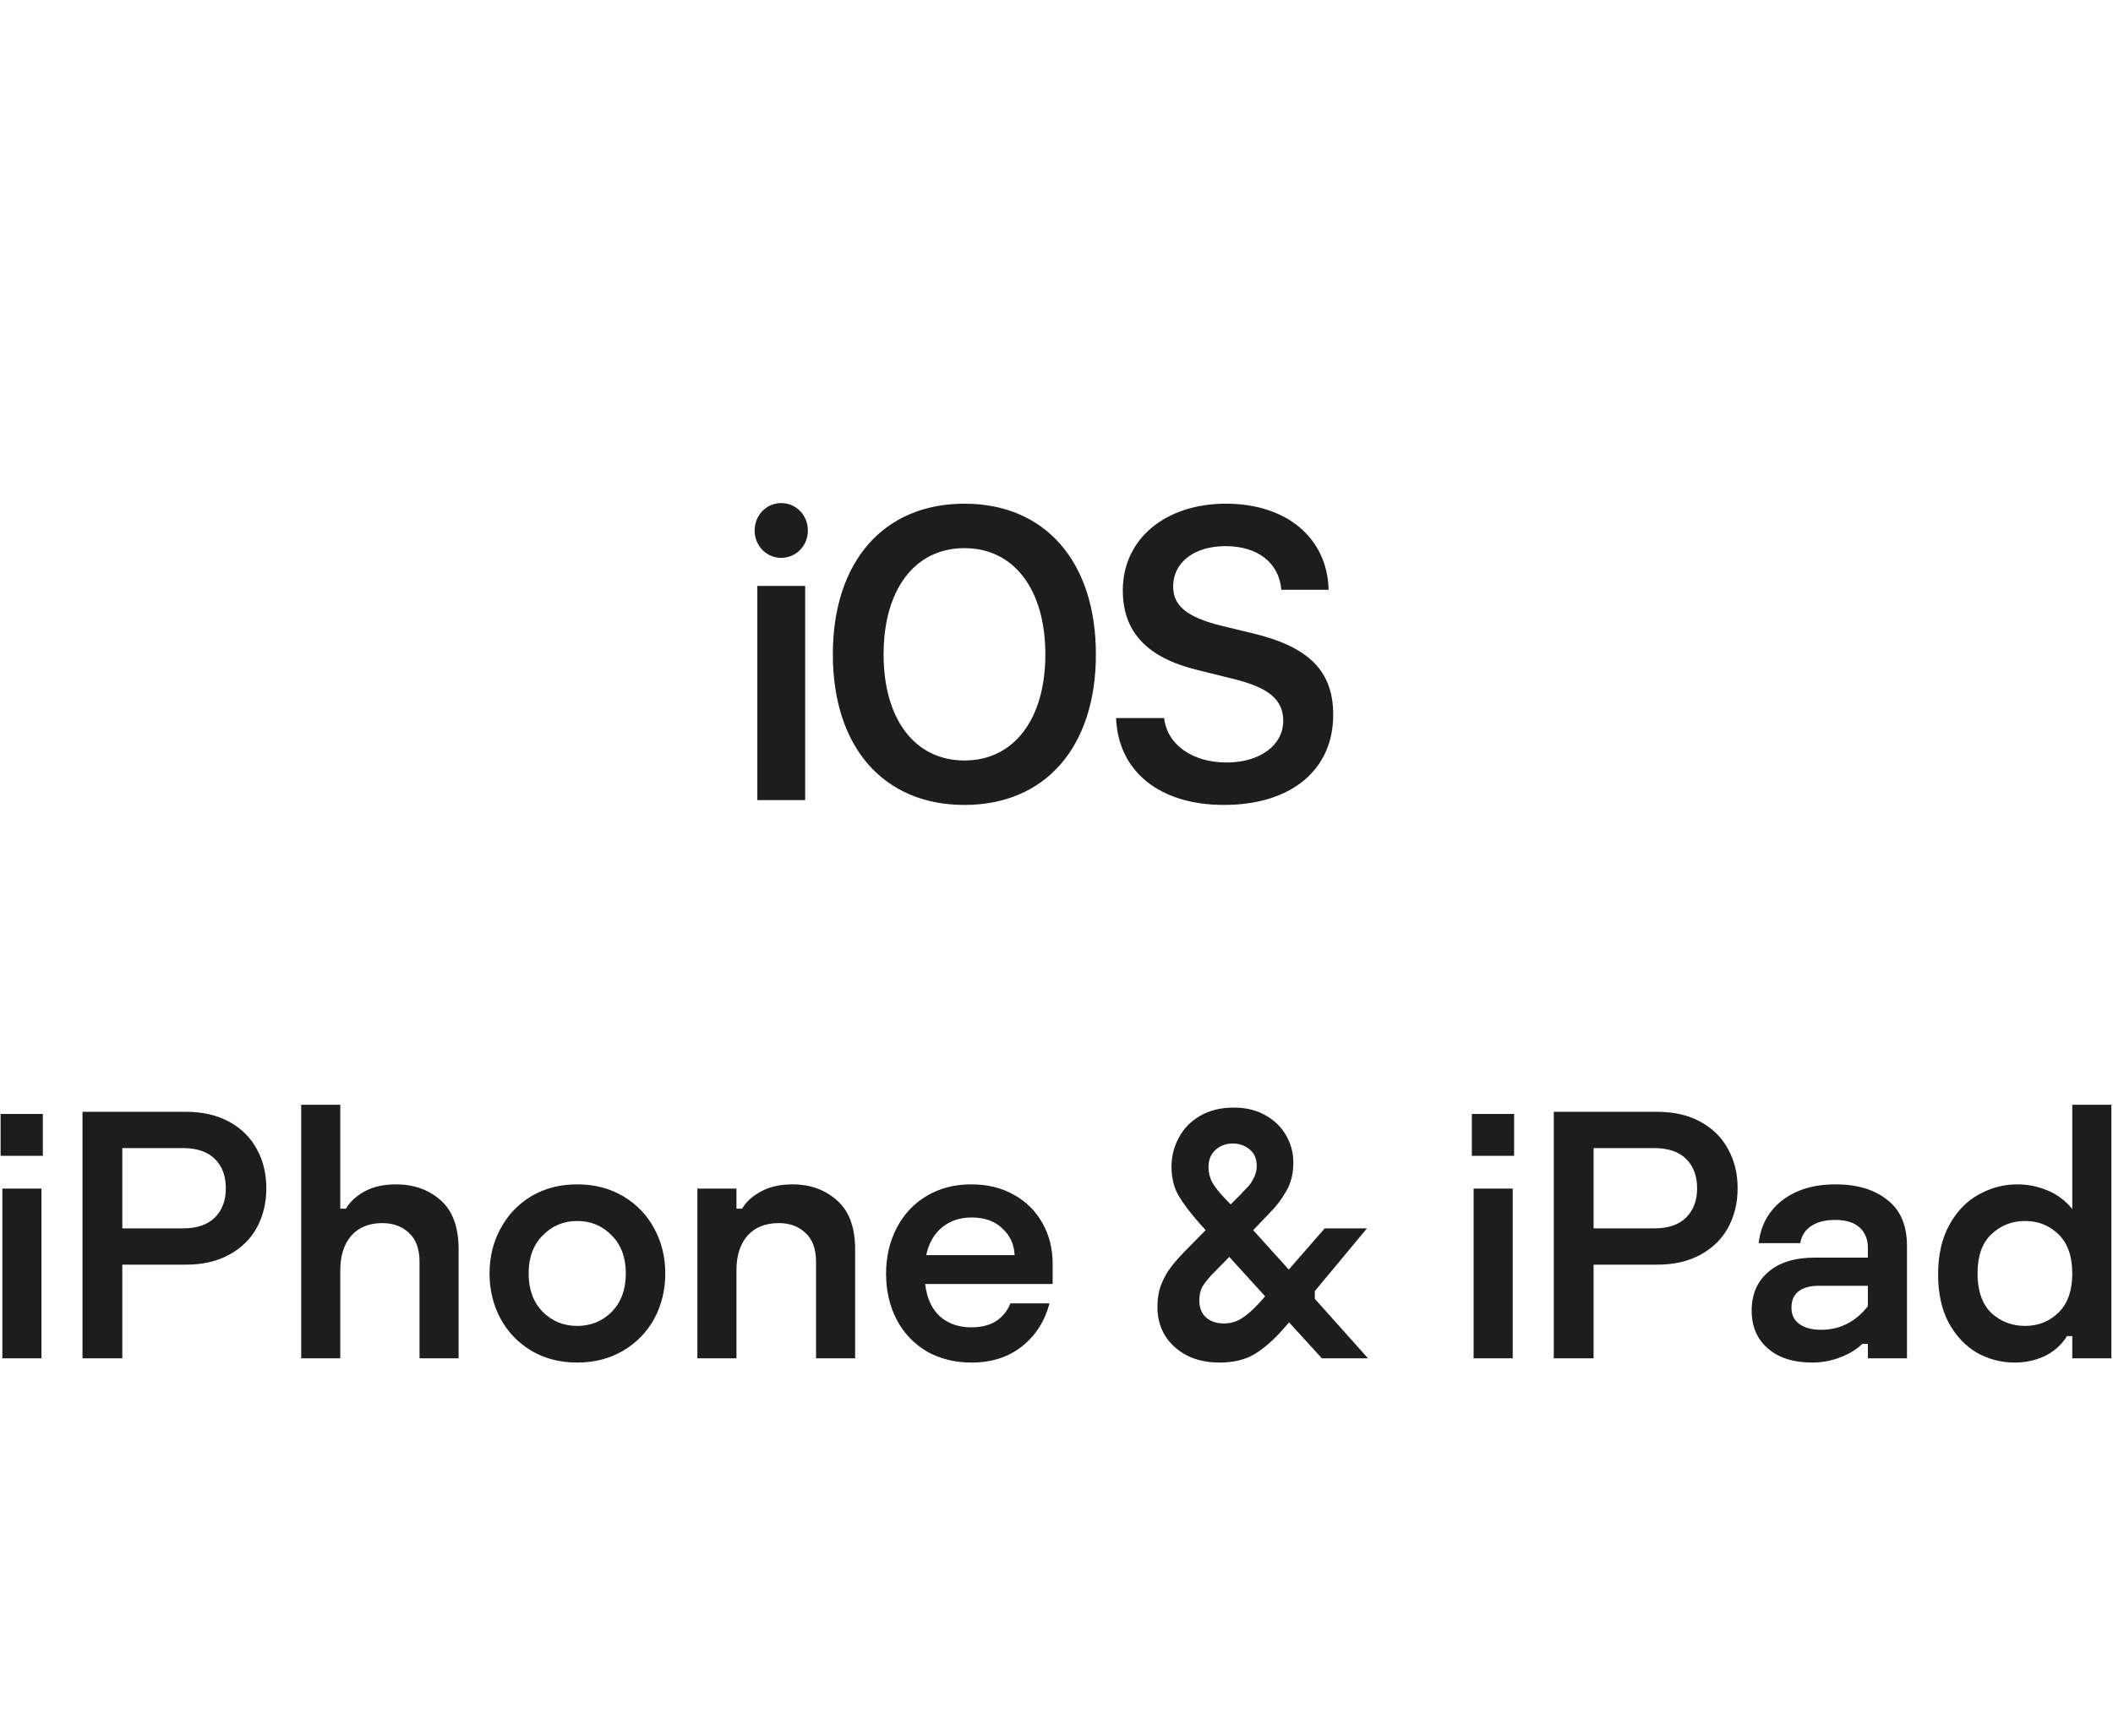 <svg width="84" height="69" viewBox="0 0 84 69" fill="none" xmlns="http://www.w3.org/2000/svg">
<path d="M0.024 44.284H1.704V45.95H0.024V44.284ZM0.094 47.252H1.648V54H0.094V47.252ZM7.396 44.2C8.059 44.2 8.628 44.331 9.104 44.592C9.59 44.853 9.958 45.217 10.21 45.684C10.462 46.141 10.588 46.659 10.588 47.238C10.588 47.817 10.462 48.339 10.21 48.806C9.958 49.263 9.59 49.623 9.104 49.884C8.628 50.145 8.059 50.276 7.396 50.276H4.862V54H3.28V44.2H7.396ZM7.27 48.834C7.83 48.834 8.255 48.689 8.544 48.4C8.834 48.111 8.978 47.723 8.978 47.238C8.978 46.753 8.834 46.365 8.544 46.076C8.255 45.787 7.83 45.642 7.27 45.642H4.862V48.834H7.27ZM11.974 43.92H13.528V48.05H13.752C13.911 47.779 14.158 47.551 14.494 47.364C14.839 47.177 15.255 47.084 15.74 47.084C16.449 47.084 17.042 47.294 17.518 47.714C17.994 48.134 18.232 48.787 18.232 49.674V54H16.678V50.164C16.678 49.651 16.538 49.268 16.258 49.016C15.987 48.755 15.633 48.624 15.194 48.624C14.671 48.624 14.261 48.792 13.962 49.128C13.673 49.464 13.528 49.921 13.528 50.5V54H11.974V43.92ZM22.947 54.168C22.256 54.168 21.645 54.009 21.113 53.692C20.59 53.375 20.184 52.95 19.895 52.418C19.606 51.877 19.461 51.279 19.461 50.626C19.461 49.973 19.606 49.38 19.895 48.848C20.184 48.307 20.59 47.877 21.113 47.56C21.645 47.243 22.256 47.084 22.947 47.084C23.638 47.084 24.249 47.243 24.781 47.56C25.313 47.877 25.724 48.307 26.013 48.848C26.302 49.38 26.447 49.973 26.447 50.626C26.447 51.279 26.302 51.877 26.013 52.418C25.724 52.95 25.313 53.375 24.781 53.692C24.249 54.009 23.638 54.168 22.947 54.168ZM22.947 52.712C23.488 52.712 23.946 52.525 24.319 52.152C24.692 51.769 24.879 51.261 24.879 50.626C24.879 49.991 24.692 49.487 24.319 49.114C23.946 48.731 23.488 48.54 22.947 48.54C22.406 48.54 21.948 48.731 21.575 49.114C21.202 49.487 21.015 49.991 21.015 50.626C21.015 51.261 21.202 51.769 21.575 52.152C21.948 52.525 22.406 52.712 22.947 52.712ZM27.723 47.252H29.277V48.05H29.501C29.66 47.779 29.912 47.551 30.257 47.364C30.602 47.177 31.018 47.084 31.503 47.084C32.212 47.084 32.805 47.299 33.281 47.728C33.757 48.148 33.995 48.797 33.995 49.674V54H32.441V50.164C32.441 49.651 32.301 49.268 32.021 49.016C31.75 48.755 31.396 48.624 30.957 48.624C30.425 48.624 30.01 48.792 29.711 49.128C29.422 49.464 29.277 49.921 29.277 50.5V54H27.723V47.252ZM38.627 54.168C37.955 54.168 37.357 54.019 36.835 53.72C36.321 53.412 35.925 52.992 35.645 52.46C35.365 51.919 35.225 51.312 35.225 50.64C35.225 49.968 35.365 49.361 35.645 48.82C35.925 48.279 36.321 47.854 36.835 47.546C37.348 47.238 37.941 47.084 38.613 47.084C39.247 47.084 39.807 47.219 40.293 47.49C40.787 47.761 41.17 48.139 41.441 48.624C41.711 49.1 41.847 49.641 41.847 50.248V51.046H36.779C36.844 51.606 37.04 52.035 37.367 52.334C37.693 52.623 38.109 52.768 38.613 52.768C39.014 52.768 39.345 52.684 39.607 52.516C39.868 52.339 40.055 52.105 40.167 51.816H41.721C41.534 52.525 41.17 53.095 40.629 53.524C40.087 53.953 39.42 54.168 38.627 54.168ZM40.335 49.898C40.316 49.469 40.153 49.114 39.845 48.834C39.546 48.545 39.14 48.4 38.627 48.4C38.169 48.4 37.777 48.531 37.451 48.792C37.133 49.053 36.923 49.422 36.821 49.898H40.335ZM48.476 54.168C47.99 54.168 47.561 54.075 47.188 53.888C46.815 53.692 46.525 53.431 46.32 53.104C46.114 52.768 46.012 52.39 46.012 51.97C46.012 51.625 46.063 51.321 46.166 51.06C46.278 50.789 46.399 50.57 46.53 50.402C46.66 50.225 46.838 50.019 47.062 49.786L47.93 48.904L47.678 48.624C47.323 48.223 47.048 47.859 46.852 47.532C46.665 47.205 46.572 46.823 46.572 46.384C46.572 45.964 46.67 45.577 46.866 45.222C47.062 44.858 47.346 44.569 47.72 44.354C48.093 44.139 48.536 44.032 49.05 44.032C49.535 44.032 49.955 44.135 50.31 44.34C50.674 44.545 50.949 44.816 51.136 45.152C51.322 45.479 51.416 45.833 51.416 46.216C51.416 46.655 51.322 47.033 51.136 47.35C50.959 47.667 50.73 47.966 50.45 48.246L49.82 48.904L51.234 50.472L52.662 48.834H54.342L52.27 51.326V51.634L54.384 54H52.55L51.248 52.572L51.01 52.838C50.636 53.267 50.258 53.599 49.876 53.832C49.502 54.056 49.036 54.168 48.476 54.168ZM49.344 47.462C49.362 47.434 49.428 47.364 49.54 47.252C49.661 47.14 49.759 47.005 49.834 46.846C49.918 46.687 49.96 46.524 49.96 46.356C49.96 46.067 49.867 45.847 49.68 45.698C49.493 45.539 49.269 45.46 49.008 45.46C48.728 45.46 48.495 45.549 48.308 45.726C48.13 45.894 48.042 46.118 48.042 46.398C48.042 46.613 48.093 46.818 48.196 47.014C48.308 47.201 48.462 47.397 48.658 47.602L48.924 47.882L49.344 47.462ZM48.658 52.614C48.901 52.614 49.124 52.553 49.33 52.432C49.544 52.301 49.769 52.11 50.002 51.858L50.296 51.536L48.868 49.968L48.182 50.668C48.023 50.836 47.897 50.995 47.804 51.144C47.72 51.293 47.678 51.48 47.678 51.704C47.678 51.984 47.767 52.208 47.944 52.376C48.13 52.535 48.368 52.614 48.658 52.614ZM58.512 44.284H60.192V45.95H58.512V44.284ZM58.582 47.252H60.136V54H58.582V47.252ZM65.885 44.2C66.547 44.2 67.117 44.331 67.593 44.592C68.078 44.853 68.447 45.217 68.699 45.684C68.951 46.141 69.077 46.659 69.077 47.238C69.077 47.817 68.951 48.339 68.699 48.806C68.447 49.263 68.078 49.623 67.593 49.884C67.117 50.145 66.547 50.276 65.885 50.276H63.351V54H61.769V44.2H65.885ZM65.759 48.834C66.319 48.834 66.743 48.689 67.033 48.4C67.322 48.111 67.467 47.723 67.467 47.238C67.467 46.753 67.322 46.365 67.033 46.076C66.743 45.787 66.319 45.642 65.759 45.642H63.351V48.834H65.759ZM72.968 47.084C73.826 47.084 74.513 47.289 75.026 47.7C75.549 48.101 75.81 48.713 75.81 49.534V54H74.256V53.426H74.032C73.817 53.641 73.528 53.818 73.164 53.958C72.809 54.098 72.436 54.168 72.044 54.168C71.297 54.168 70.709 53.981 70.28 53.608C69.85 53.235 69.636 52.735 69.636 52.11C69.636 51.457 69.855 50.943 70.294 50.57C70.733 50.187 71.353 49.996 72.156 49.996H74.256V49.618C74.256 49.273 74.148 49.002 73.934 48.806C73.719 48.601 73.392 48.498 72.954 48.498C72.552 48.498 72.231 48.582 71.988 48.75C71.754 48.909 71.615 49.133 71.568 49.422H69.916C69.99 48.722 70.299 48.157 70.84 47.728C71.391 47.299 72.1 47.084 72.968 47.084ZM72.394 52.866C73.141 52.866 73.761 52.553 74.256 51.928V51.116H72.31C71.955 51.116 71.684 51.191 71.498 51.34C71.311 51.48 71.218 51.695 71.218 51.984C71.218 52.273 71.325 52.493 71.54 52.642C71.754 52.791 72.039 52.866 72.394 52.866ZM80.085 54.168C79.553 54.168 79.054 54.037 78.587 53.776C78.13 53.505 77.756 53.109 77.467 52.586C77.187 52.054 77.047 51.415 77.047 50.668C77.047 49.893 77.196 49.235 77.495 48.694C77.794 48.153 78.181 47.751 78.657 47.49C79.142 47.219 79.656 47.084 80.197 47.084C80.608 47.084 81.004 47.163 81.387 47.322C81.779 47.481 82.11 47.728 82.381 48.064V43.92H83.935V54H82.381V53.118H82.171C81.947 53.473 81.648 53.739 81.275 53.916C80.911 54.084 80.514 54.168 80.085 54.168ZM80.505 52.712C81.028 52.712 81.471 52.535 81.835 52.18C82.199 51.825 82.381 51.307 82.381 50.626C82.381 49.945 82.199 49.427 81.835 49.072C81.471 48.717 81.028 48.54 80.505 48.54C79.982 48.54 79.534 48.717 79.161 49.072C78.797 49.417 78.615 49.935 78.615 50.626C78.615 51.317 78.797 51.839 79.161 52.194C79.534 52.539 79.982 52.712 80.505 52.712Z" fill="#1D1D1B"/>
<path d="M30.107 31.807H32.009V23.293H30.107V31.807ZM31.054 22.177C31.65 22.177 32.116 21.695 32.116 21.092C32.116 20.482 31.65 20 31.054 20C30.466 20 30 20.482 30 21.092C30 21.695 30.466 22.177 31.054 22.177ZM38.341 20.024C35.126 20.024 33.109 22.329 33.109 26.016C33.109 29.703 35.126 32 38.341 32C41.55 32 43.566 29.703 43.566 26.016C43.566 22.329 41.55 20.024 38.341 20.024ZM38.341 21.791C40.304 21.791 41.557 23.43 41.557 26.016C41.557 28.594 40.304 30.233 38.341 30.233C36.371 30.233 35.126 28.594 35.126 26.016C35.126 23.43 36.371 21.791 38.341 21.791ZM44.368 28.546C44.453 30.683 46.118 32 48.654 32C51.319 32 53 30.618 53 28.418C53 26.691 52.053 25.719 49.815 25.181L48.547 24.875C47.195 24.538 46.637 24.088 46.637 23.317C46.637 22.354 47.477 21.711 48.722 21.711C49.983 21.711 50.846 22.361 50.938 23.446H52.817C52.771 21.406 51.167 20.024 48.738 20.024C46.339 20.024 44.636 21.414 44.636 23.47C44.636 25.125 45.598 26.153 47.63 26.643L49.058 26.996C50.449 27.341 51.014 27.823 51.014 28.659C51.014 29.622 50.09 30.313 48.761 30.313C47.416 30.313 46.4 29.614 46.278 28.546H44.369L44.368 28.546Z" fill="#1D1D1B"/>
</svg>
